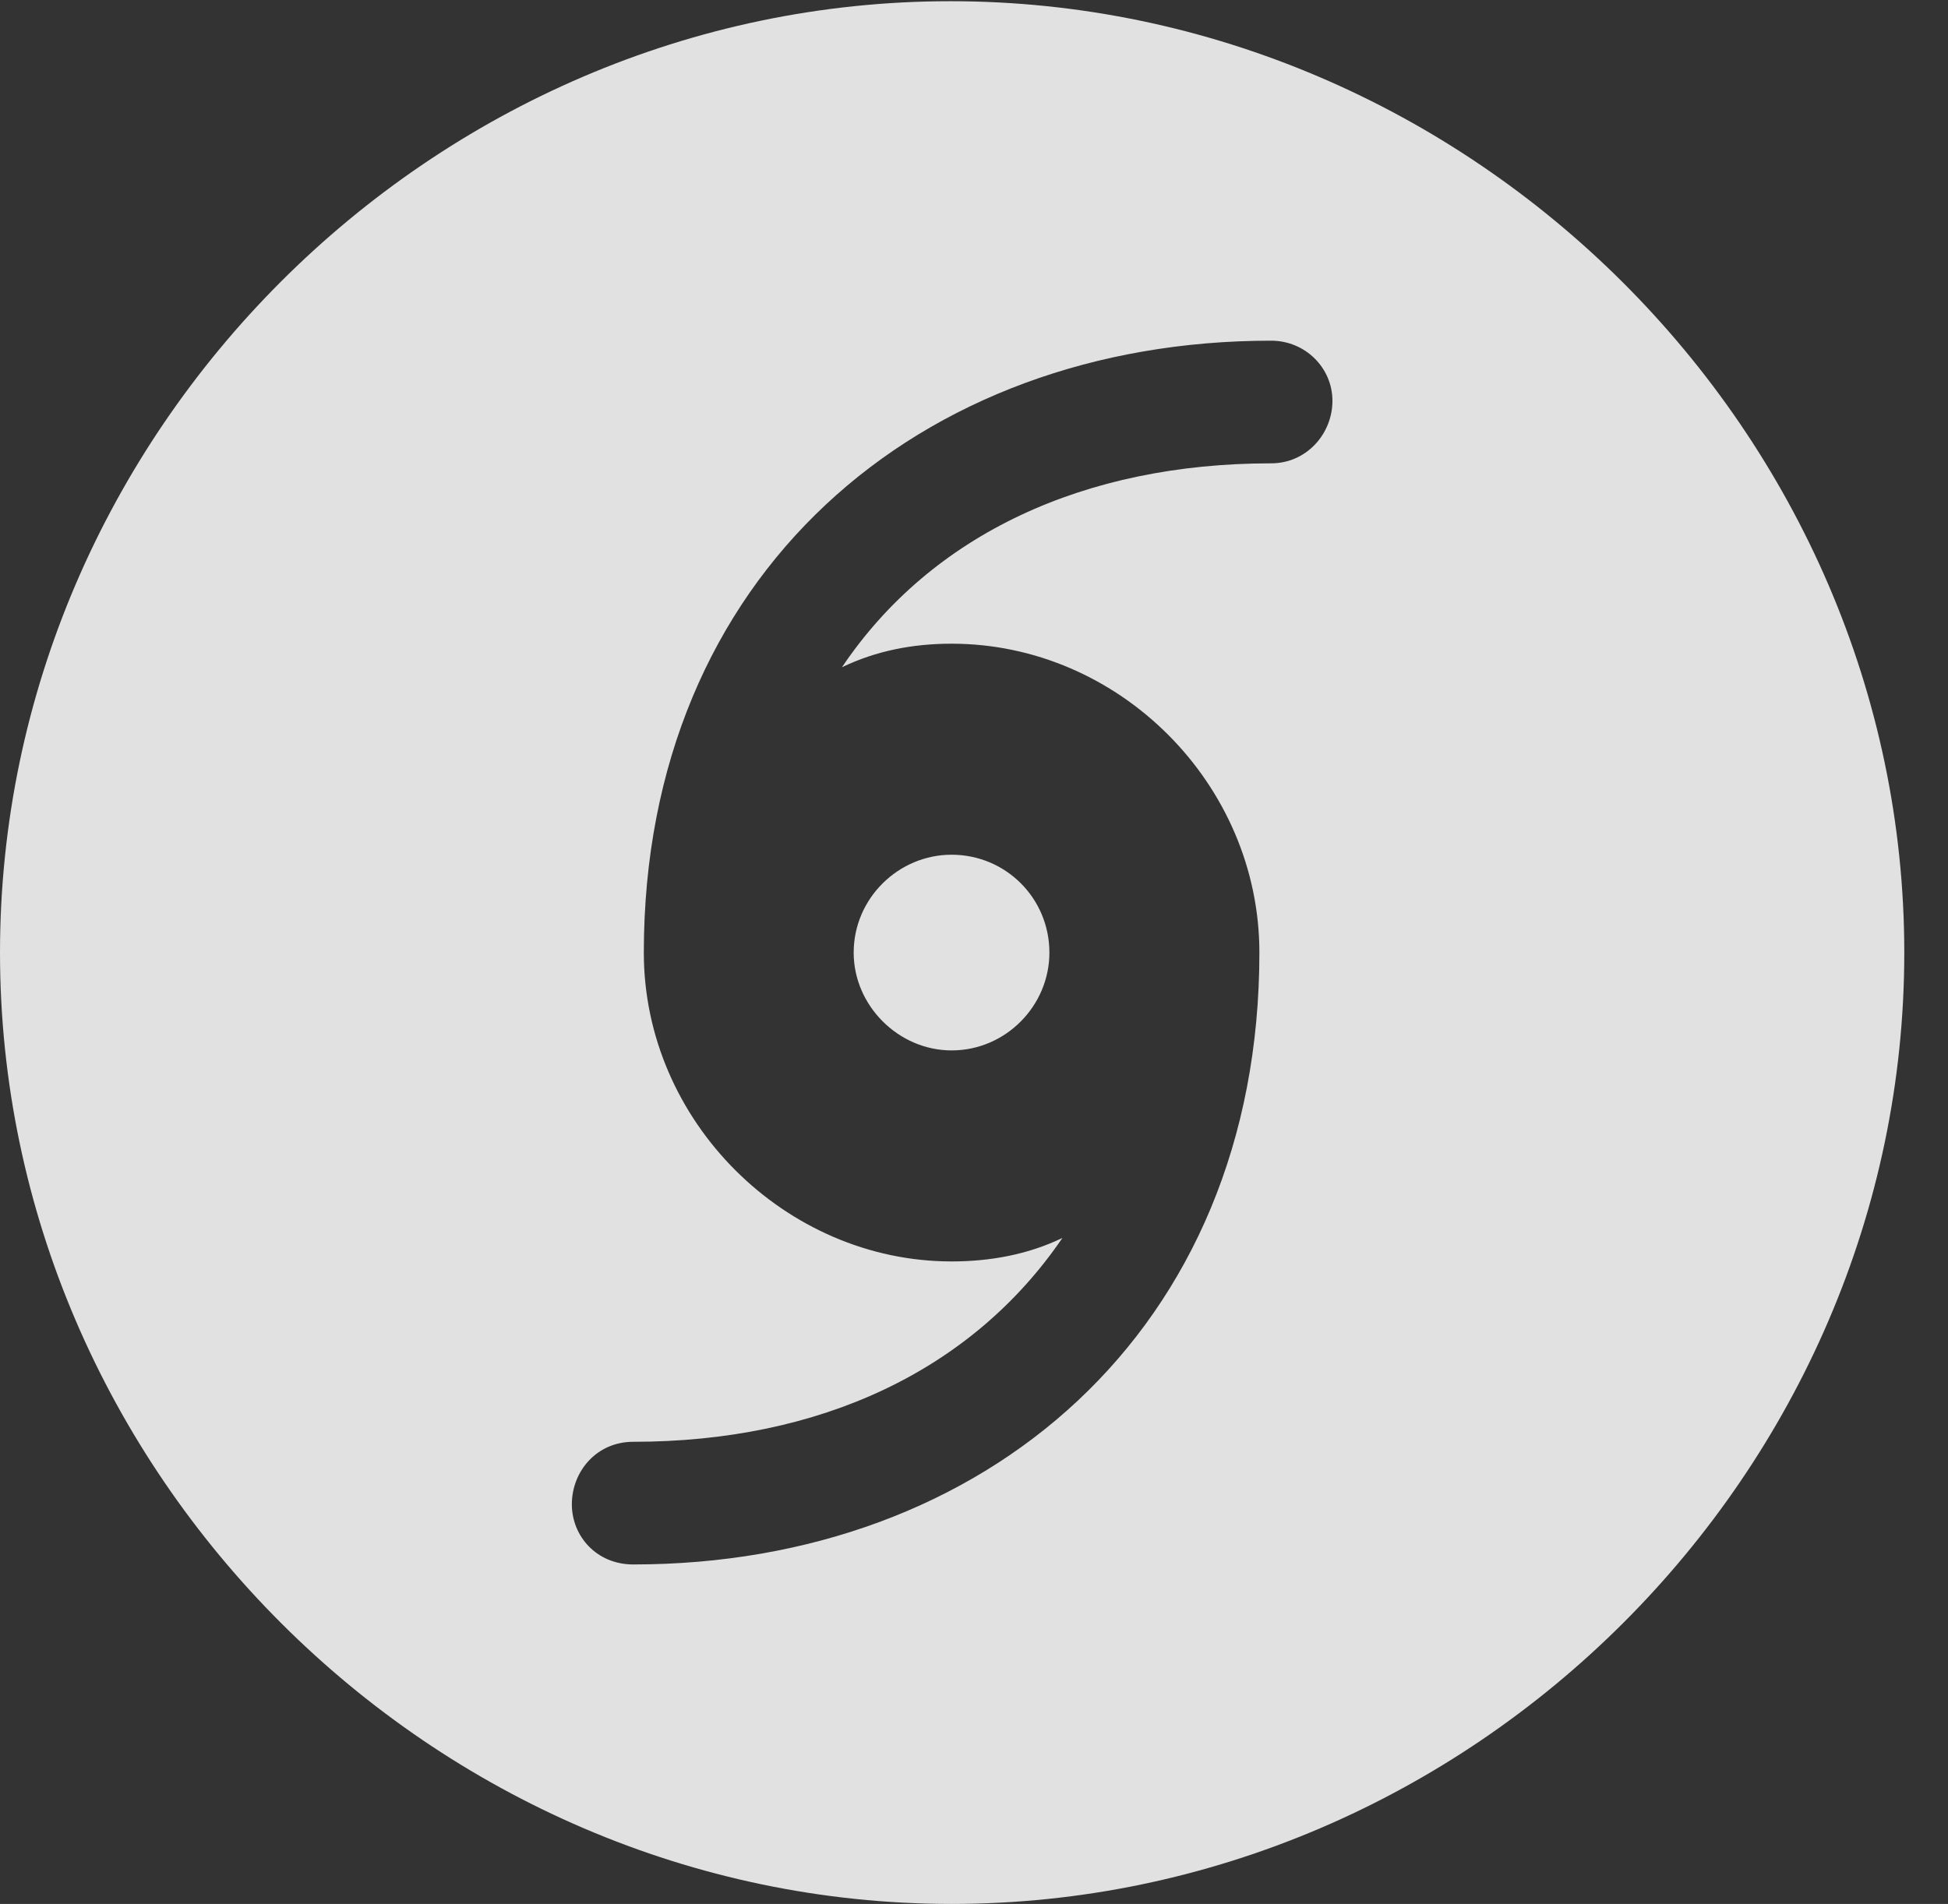 <?xml version="1.0" encoding="UTF-8"?>
<!--Generator: Apple Native CoreSVG 232.5-->
<!DOCTYPE svg
PUBLIC "-//W3C//DTD SVG 1.1//EN"
       "http://www.w3.org/Graphics/SVG/1.1/DTD/svg11.dtd">
<svg version="1.1" xmlns="http://www.w3.org/2000/svg" xmlns:xlink="http://www.w3.org/1999/xlink" width="16.133" height="15.771">
 <rect width="100%" height="100%" fill="#333333" stroke="none"/>
 <g>
  <rect height="15.771" opacity="0" width="16.133" x="0" y="0"/>
  <path d="M15.771 7.891C15.771 12.197 12.188 15.771 7.881 15.771C3.584 15.771 0 12.197 0 7.891C0 3.584 3.574 0.01 7.871 0.01C12.178 0.01 15.771 3.584 15.771 7.891ZM5.332 7.891C5.332 9.287 6.504 10.449 7.881 10.449C8.203 10.449 8.516 10.391 8.799 10.254C8.047 11.357 6.787 11.943 5.244 11.943C4.941 11.943 4.736 12.188 4.736 12.461C4.736 12.725 4.941 12.959 5.244 12.959C8.154 12.959 10.43 11.025 10.43 7.891C10.43 6.494 9.268 5.332 7.881 5.332C7.559 5.332 7.256 5.391 6.973 5.527C7.715 4.424 8.984 3.838 10.527 3.838C10.82 3.838 11.035 3.594 11.035 3.32C11.035 3.047 10.81 2.822 10.527 2.822C7.617 2.822 5.332 4.756 5.332 7.891ZM8.691 7.891C8.691 8.33 8.33 8.701 7.881 8.701C7.441 8.701 7.07 8.33 7.07 7.891C7.07 7.441 7.441 7.08 7.881 7.08C8.33 7.08 8.691 7.441 8.691 7.891Z" fill="#ffffff" fill-opacity="0.85"/>
 </g>
</svg>
